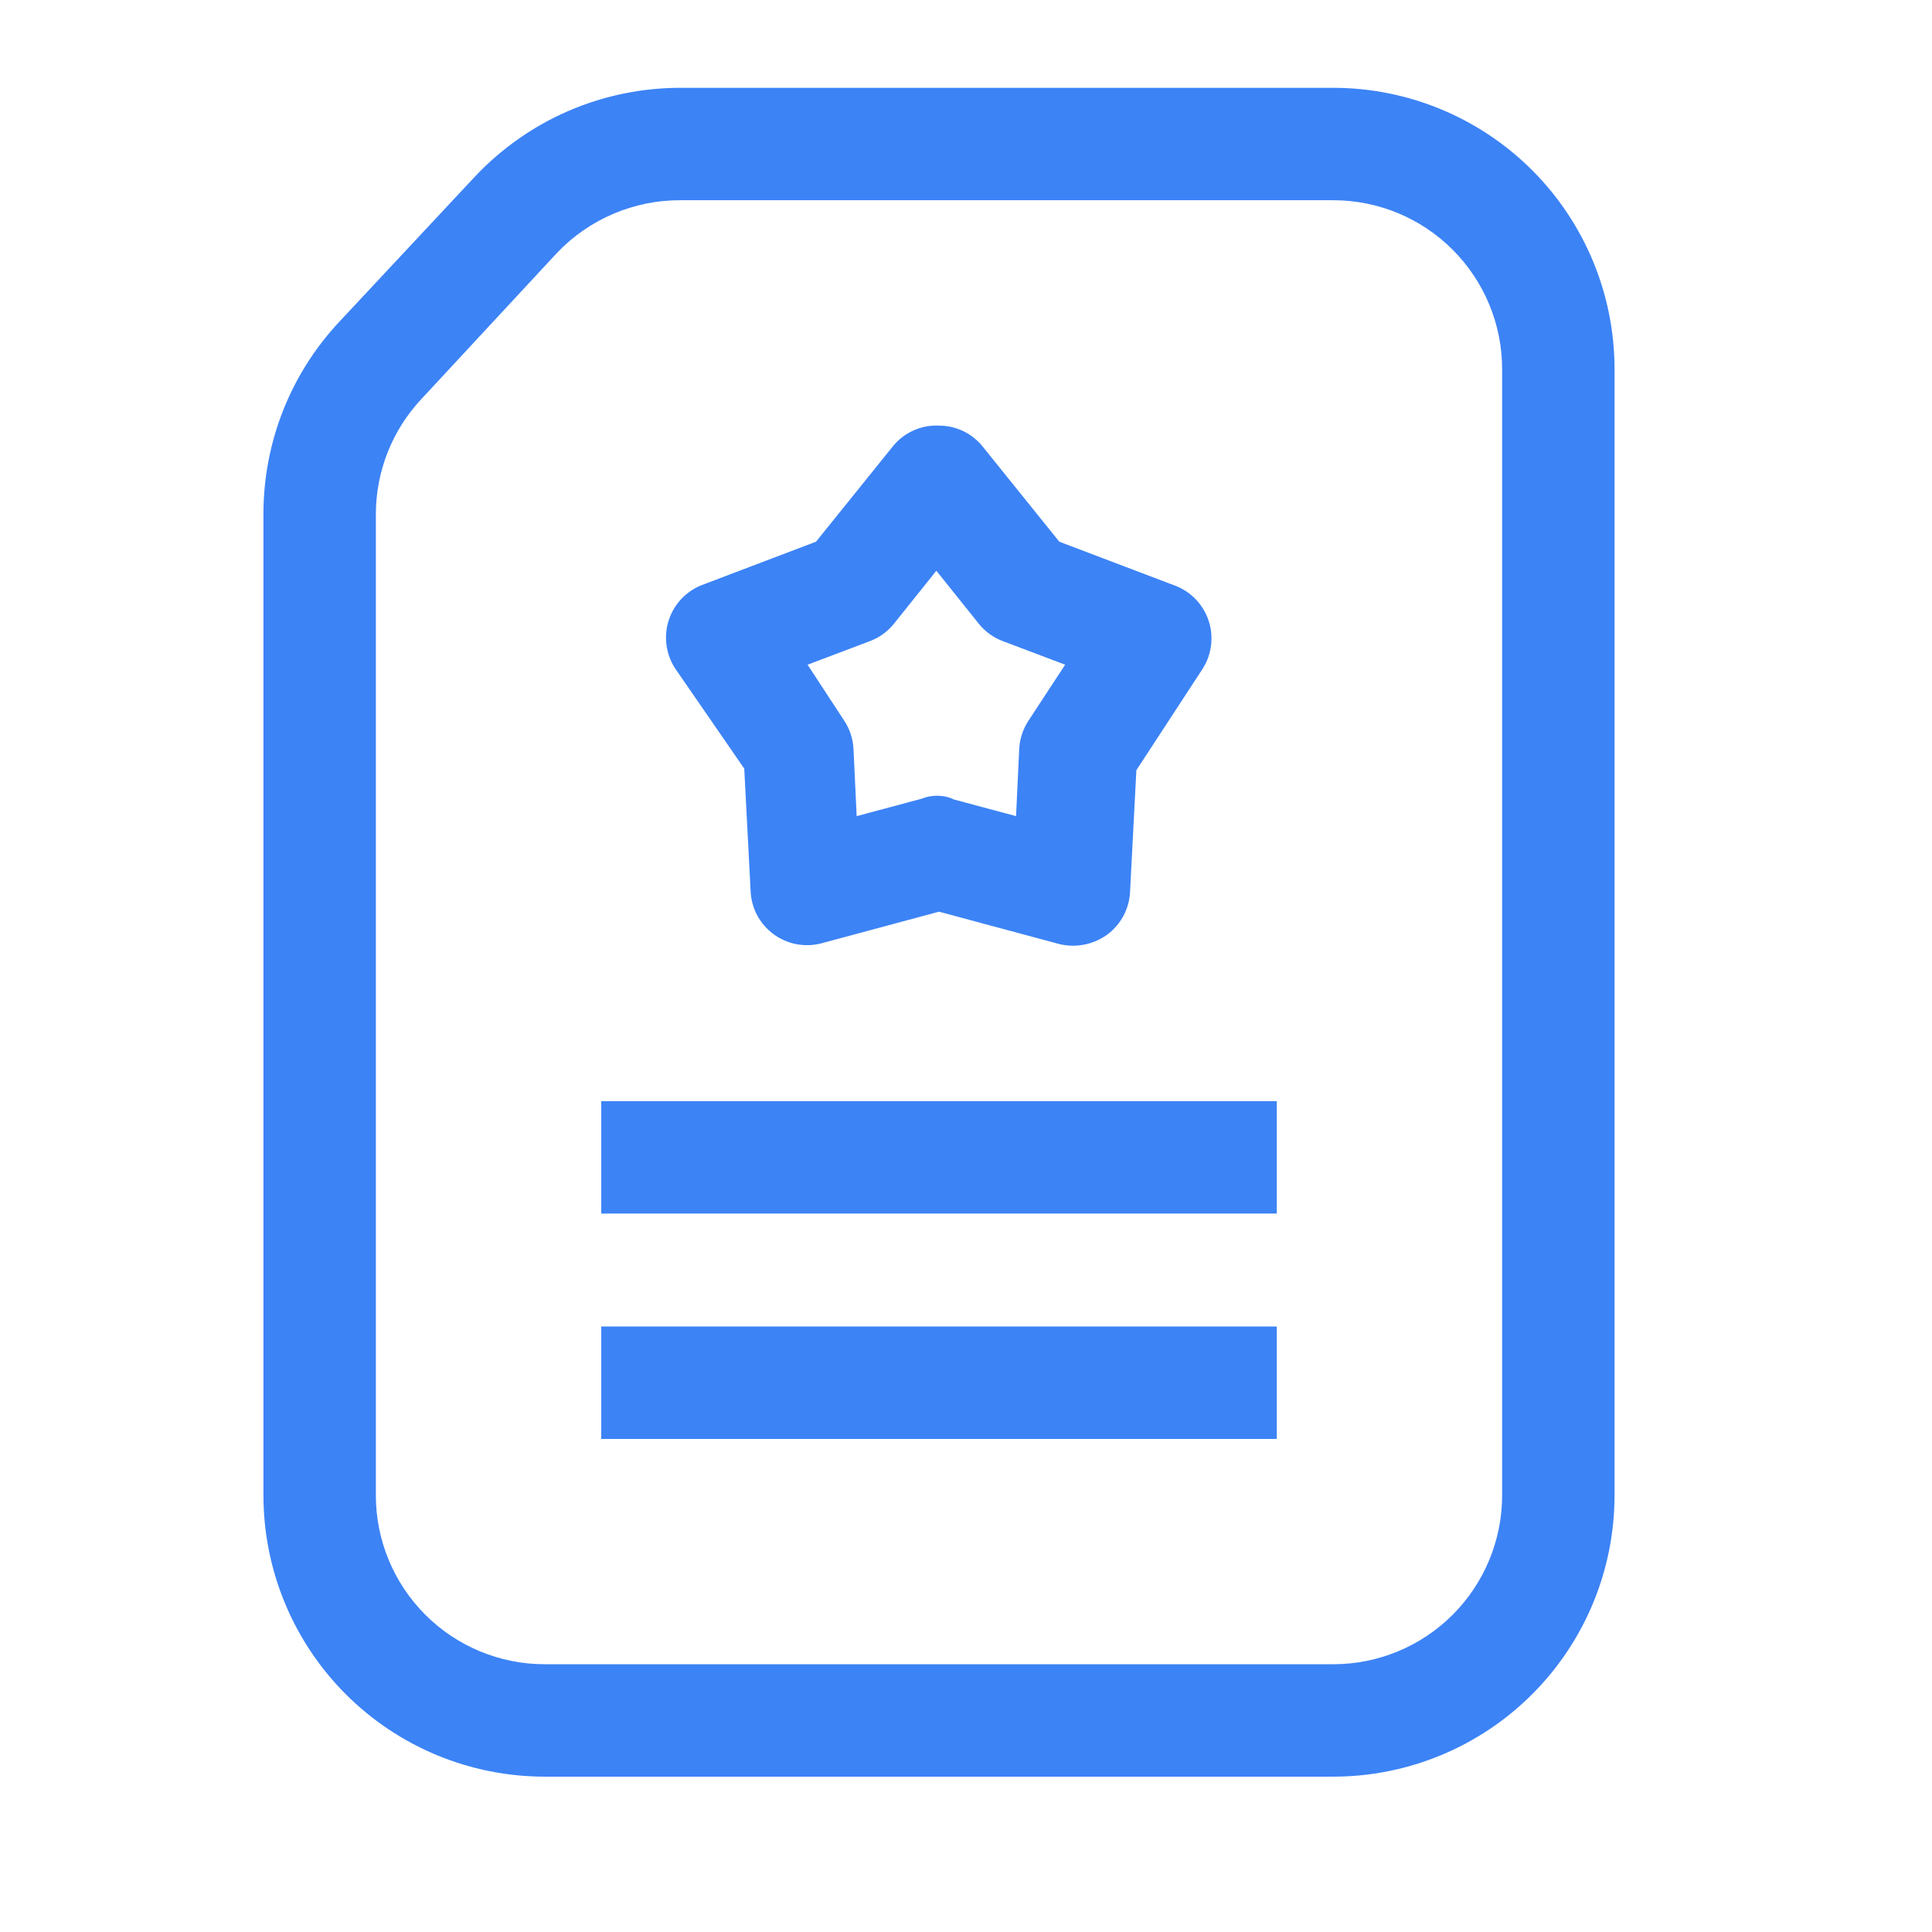 <svg width="44" height="44" viewBox="0 0 44 44" fill="none" xmlns="http://www.w3.org/2000/svg">
<path d="M24.065 21.484L21.385 20.763L18.705 21.484C18.518 21.533 18.323 21.539 18.133 21.502C17.944 21.465 17.765 21.386 17.61 21.27C17.456 21.155 17.329 21.006 17.239 20.835C17.15 20.664 17.101 20.475 17.094 20.282L16.95 17.505L15.375 15.222C15.271 15.061 15.204 14.88 15.179 14.691C15.154 14.501 15.171 14.308 15.23 14.126C15.289 13.944 15.387 13.778 15.518 13.639C15.65 13.5 15.81 13.392 15.988 13.323L18.584 12.337L20.327 10.174C20.453 10.015 20.614 9.889 20.798 9.806C20.982 9.722 21.183 9.683 21.385 9.693C21.577 9.693 21.766 9.736 21.939 9.819C22.112 9.902 22.263 10.024 22.383 10.174L24.125 12.337L26.722 13.323C26.905 13.386 27.072 13.489 27.209 13.625C27.347 13.761 27.452 13.927 27.517 14.11C27.582 14.292 27.604 14.487 27.583 14.68C27.562 14.872 27.498 15.057 27.395 15.222L25.88 17.541L25.736 20.318C25.726 20.509 25.673 20.696 25.582 20.865C25.49 21.033 25.362 21.179 25.207 21.292C25.044 21.408 24.856 21.486 24.659 21.519C24.461 21.553 24.258 21.541 24.065 21.484ZM21.662 18.191L23.14 18.587L23.212 17.061C23.223 16.834 23.293 16.614 23.416 16.424L24.258 15.138L22.827 14.597C22.615 14.515 22.429 14.378 22.287 14.2L21.325 12.998L20.363 14.2C20.221 14.378 20.035 14.515 19.823 14.597L18.392 15.138L19.234 16.424C19.357 16.614 19.427 16.834 19.438 17.061L19.51 18.587L20.988 18.191C21.105 18.143 21.23 18.12 21.356 18.122C21.482 18.124 21.607 18.151 21.722 18.203L21.662 18.191Z" fill="#3C83F6"/>
<path d="M30.363 40.462H12.406C10.707 40.462 9.078 39.787 7.876 38.586C6.675 37.384 6 35.755 6 34.056V11.712C5.997 10.088 6.611 8.524 7.719 7.337L10.808 4.031C11.409 3.39 12.134 2.879 12.941 2.529C13.747 2.18 14.617 2 15.495 2H30.363C32.062 2 33.692 2.675 34.893 3.876C36.095 5.078 36.77 6.707 36.77 8.406V34.056C36.77 35.755 36.095 37.384 34.893 38.586C33.692 39.787 32.062 40.462 30.363 40.462ZM15.495 4.56C14.969 4.558 14.449 4.664 13.965 4.871C13.481 5.077 13.045 5.381 12.683 5.762L9.594 9.091C8.929 9.802 8.56 10.739 8.56 11.712V34.056C8.56 35.076 8.965 36.054 9.687 36.776C10.408 37.497 11.386 37.902 12.406 37.902H30.363C31.384 37.902 32.362 37.497 33.083 36.776C33.804 36.054 34.21 35.076 34.21 34.056V8.406C34.21 7.386 33.804 6.408 33.083 5.687C32.362 4.965 31.384 4.56 30.363 4.56H15.495Z" fill="#3C83F6"/>
<path d="M13.693 25.078H29.078V27.638H13.693V25.078ZM13.693 30.21H29.078V32.771H13.693V30.21Z" fill="#3C83F6"/>
</svg>
